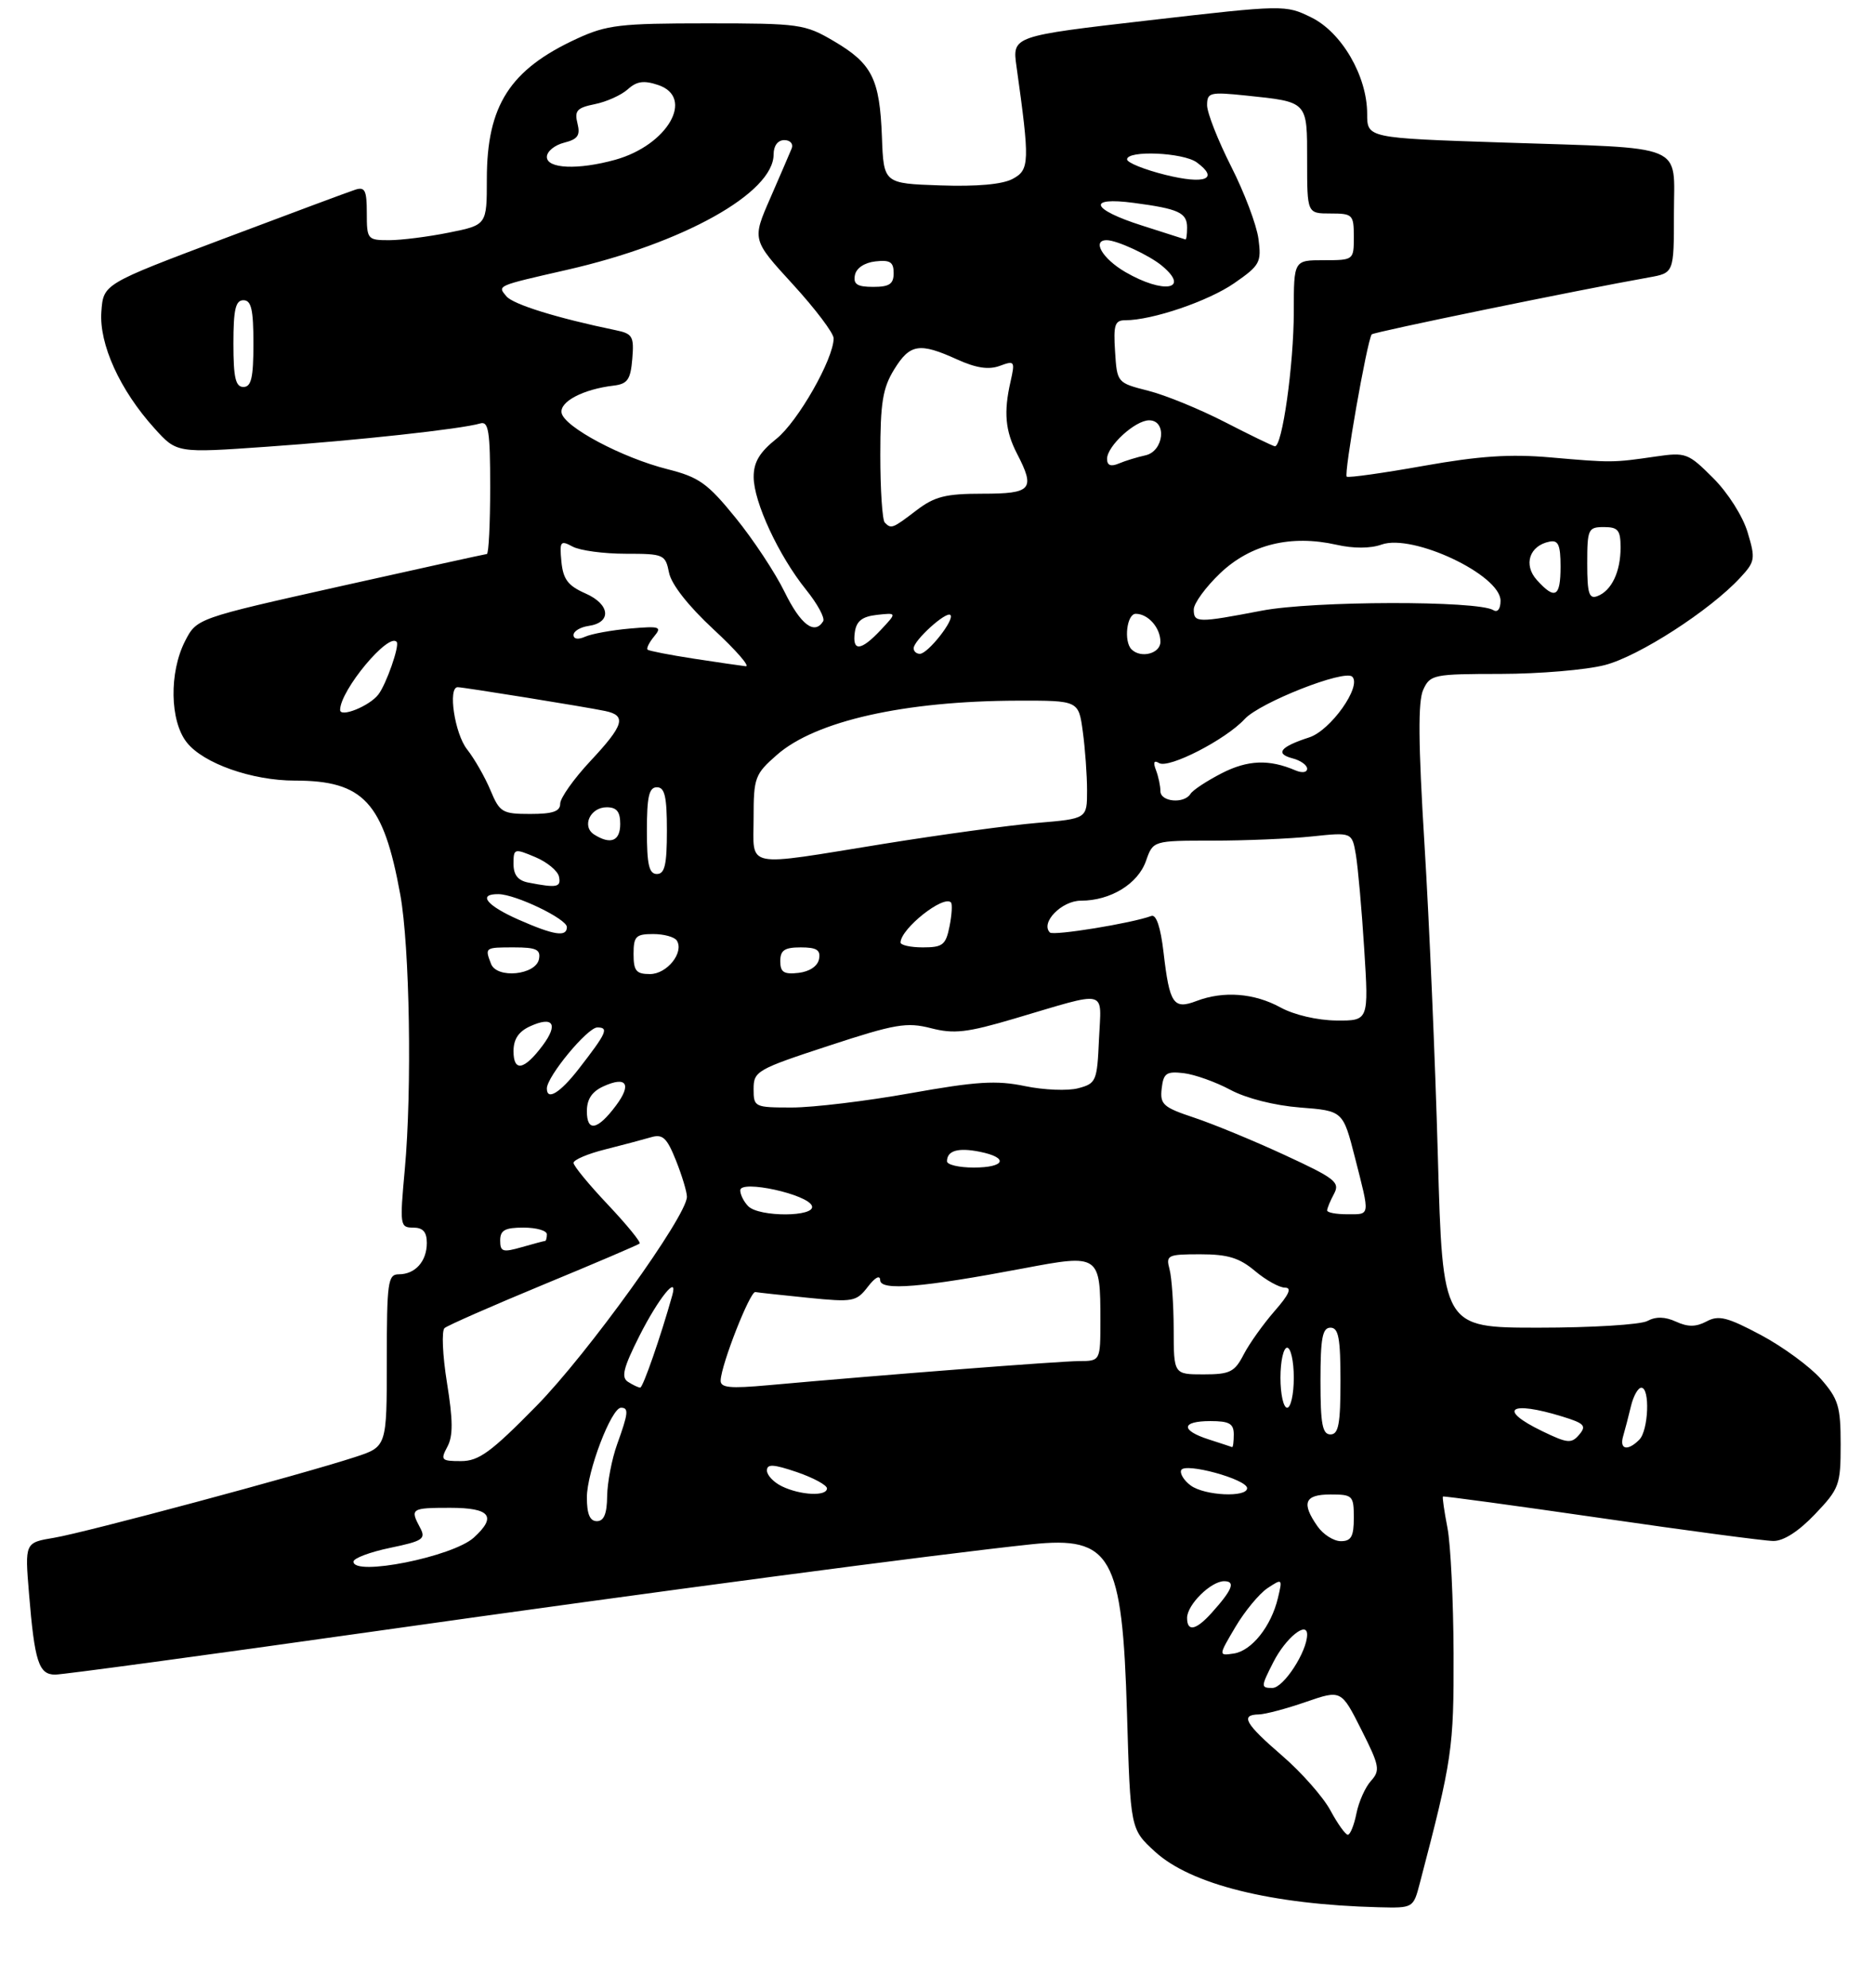 <?xml version="1.0" encoding="UTF-8" standalone="no"?>
<!DOCTYPE svg PUBLIC "-//W3C//DTD SVG 1.1//EN" "http://www.w3.org/Graphics/SVG/1.1/DTD/svg11.dtd" >
<svg xmlns="http://www.w3.org/2000/svg" xmlns:xlink="http://www.w3.org/1999/xlink" version="1.1" viewBox="0 0 281 298">
 <g >
 <path fill="currentColor"
d=" M 212.90 282.25 C 217.77 263.68 218.00 262.08 217.96 247.83 C 217.93 239.95 217.52 231.47 217.04 229.00 C 216.56 226.53 216.26 224.42 216.36 224.31 C 216.46 224.21 227.11 225.66 240.02 227.53 C 252.93 229.41 264.58 230.96 265.90 230.97 C 267.44 230.99 269.70 229.53 272.15 226.96 C 275.80 223.13 276.00 222.58 276.00 216.49 C 276.00 210.80 275.66 209.69 273.04 206.69 C 271.40 204.84 267.36 201.87 264.06 200.11 C 259.01 197.42 257.70 197.09 255.90 198.06 C 254.31 198.90 253.11 198.92 251.32 198.10 C 249.66 197.34 248.29 197.31 247.01 198.00 C 245.98 198.55 238.65 199.00 230.72 199.00 C 216.32 199.00 216.32 199.00 215.60 173.25 C 215.21 159.09 214.31 138.10 213.60 126.62 C 212.66 111.38 212.61 105.10 213.41 103.38 C 214.45 101.11 214.94 101.02 225.03 101.01 C 230.82 101.00 237.85 100.41 240.65 99.68 C 245.75 98.36 256.36 91.52 260.91 86.62 C 263.18 84.18 263.25 83.77 262.05 79.79 C 261.33 77.38 259.10 73.86 256.88 71.65 C 253.13 67.90 252.79 67.77 248.24 68.43 C 241.87 69.36 241.66 69.36 232.50 68.56 C 226.45 68.03 221.82 68.34 213.50 69.82 C 207.45 70.90 202.25 71.63 201.94 71.45 C 201.46 71.17 204.96 51.20 205.68 50.12 C 205.90 49.78 236.67 43.46 247.25 41.58 C 251.00 40.91 251.00 40.91 251.00 32.07 C 251.00 21.34 253.29 22.29 225.25 21.36 C 205.00 20.69 205.00 20.69 205.00 17.05 C 205.00 11.41 201.18 4.83 196.60 2.60 C 192.75 0.71 192.49 0.72 172.25 3.05 C 151.78 5.41 151.78 5.41 152.42 9.96 C 154.43 24.32 154.39 25.45 151.85 26.81 C 150.31 27.64 146.48 27.98 140.98 27.79 C 132.50 27.50 132.50 27.50 132.24 20.50 C 131.91 11.81 130.77 9.54 125.04 6.17 C 120.69 3.61 119.91 3.50 106.00 3.50 C 92.98 3.50 90.99 3.73 86.50 5.80 C 76.45 10.43 73.00 15.81 73.00 26.83 C 73.00 33.72 73.00 33.72 67.33 34.86 C 64.22 35.49 60.17 36.00 58.33 36.00 C 55.10 36.00 55.00 35.88 55.00 31.93 C 55.00 28.51 54.72 27.96 53.25 28.44 C 52.29 28.75 43.40 32.06 33.50 35.79 C 15.50 42.57 15.50 42.57 15.20 46.71 C 14.84 51.57 17.98 58.48 23.16 64.20 C 26.50 67.91 26.50 67.91 40.00 66.96 C 53.51 66.02 69.18 64.31 72.00 63.47 C 73.26 63.09 73.50 64.60 73.50 73.01 C 73.50 78.51 73.28 83.02 73.00 83.04 C 72.72 83.06 62.83 85.24 51.00 87.88 C 29.50 92.69 29.50 92.69 27.75 96.09 C 25.35 100.78 25.46 108.05 28.00 111.27 C 30.47 114.42 37.78 117.00 44.21 117.00 C 54.51 117.00 57.50 120.23 60.02 134.09 C 61.44 141.88 61.79 163.32 60.70 175.25 C 59.93 183.67 59.97 184.00 61.95 184.00 C 63.42 184.00 64.00 184.65 64.00 186.30 C 64.00 189.06 62.26 191.00 59.80 191.00 C 58.16 191.00 58.00 192.15 58.00 203.92 C 58.00 216.84 58.00 216.84 53.25 218.39 C 45.21 221.02 12.75 229.72 8.11 230.49 C 3.72 231.22 3.72 231.22 4.35 238.86 C 5.19 249.09 5.81 251.00 8.27 251.00 C 9.39 251.00 30.82 248.10 55.90 244.55 C 98.46 238.53 140.36 232.98 154.65 231.47 C 166.66 230.21 168.29 233.10 168.99 256.83 C 169.50 274.16 169.50 274.16 173.18 277.53 C 178.56 282.46 190.65 285.46 206.71 285.87 C 211.92 286.00 211.92 286.00 212.90 282.25 Z  M 199.49 271.35 C 198.41 269.35 195.16 265.66 192.26 263.16 C 186.68 258.34 185.93 257.02 188.75 256.97 C 189.71 256.95 192.89 256.11 195.80 255.10 C 201.11 253.27 201.11 253.27 204.12 259.24 C 206.86 264.67 206.99 265.35 205.58 266.92 C 204.72 267.86 203.74 270.06 203.39 271.82 C 203.04 273.57 202.46 275.00 202.10 275.00 C 201.75 275.00 200.57 273.36 199.49 271.35 Z  M 190.94 249.12 C 192.78 245.51 196.00 242.89 196.00 245.00 C 196.00 247.55 192.46 253.00 190.79 253.00 C 189.04 253.00 189.05 252.83 190.94 249.12 Z  M 185.24 243.87 C 186.64 241.50 188.81 238.88 190.06 238.04 C 192.29 236.57 192.32 236.60 191.62 239.52 C 190.61 243.77 187.68 247.44 185.00 247.84 C 182.69 248.18 182.69 248.18 185.24 243.87 Z  M 178.00 242.50 C 178.00 240.53 181.57 237.00 183.56 237.00 C 185.31 237.00 184.80 238.28 181.68 241.75 C 179.33 244.36 178.00 244.63 178.00 242.50 Z  M 53.00 234.07 C 53.00 233.56 55.47 232.63 58.50 232.00 C 63.41 230.98 63.89 230.66 63.00 229.00 C 61.46 226.12 61.63 226.00 67.50 226.00 C 73.52 226.00 74.54 227.29 71.04 230.47 C 67.86 233.34 53.00 236.31 53.00 234.07 Z  M 197.56 228.78 C 195.10 225.27 195.61 224.00 199.50 224.00 C 202.83 224.00 203.00 224.17 203.00 227.50 C 203.00 230.30 202.61 231.00 201.06 231.00 C 199.99 231.00 198.41 230.00 197.56 228.78 Z  M 88.00 224.44 C 88.00 220.62 91.67 211.00 93.12 211.00 C 94.31 211.00 94.22 211.81 92.53 216.50 C 91.74 218.70 91.07 222.19 91.04 224.25 C 91.01 226.90 90.56 228.00 89.50 228.00 C 88.45 228.00 88.00 226.94 88.00 224.44 Z  M 117.25 222.78 C 116.01 222.18 115.00 221.12 115.00 220.41 C 115.00 219.40 115.96 219.45 119.50 220.65 C 121.97 221.50 124.00 222.60 124.00 223.09 C 124.00 224.31 120.04 224.13 117.25 222.78 Z  M 178.55 222.66 C 177.55 221.93 176.90 220.89 177.11 220.36 C 177.60 219.15 187.00 221.72 187.00 223.06 C 187.00 224.48 180.64 224.19 178.55 222.66 Z  M 67.08 216.85 C 67.95 215.23 67.93 212.88 67.02 207.24 C 66.36 203.14 66.20 199.46 66.66 199.06 C 67.12 198.66 73.80 195.73 81.50 192.54 C 89.20 189.36 95.68 186.59 95.91 186.39 C 96.13 186.19 93.99 183.57 91.16 180.57 C 88.32 177.57 86.00 174.75 86.00 174.30 C 86.00 173.84 88.14 172.93 90.75 172.28 C 93.36 171.62 96.45 170.80 97.61 170.46 C 99.37 169.94 99.99 170.52 101.36 173.94 C 102.26 176.20 103.00 178.64 103.00 179.38 C 103.00 182.24 88.12 202.92 80.42 210.75 C 73.62 217.67 71.80 219.00 69.12 219.00 C 66.17 219.00 66.02 218.84 67.08 216.85 Z  M 181.25 215.75 C 176.98 214.38 177.11 213.00 181.50 213.00 C 184.33 213.00 185.00 213.38 185.00 215.00 C 185.00 216.10 184.89 216.95 184.75 216.90 C 184.61 216.84 183.04 216.33 181.25 215.75 Z  M 231.29 214.53 C 224.46 211.24 226.33 209.87 234.30 212.33 C 237.58 213.34 237.92 213.71 236.80 215.03 C 235.64 216.40 235.05 216.35 231.29 214.53 Z  M 243.39 215.25 C 243.67 214.29 244.20 212.26 244.56 210.75 C 244.92 209.24 245.62 208.00 246.11 208.00 C 247.44 208.00 247.19 214.41 245.80 215.80 C 244.05 217.55 242.79 217.27 243.39 215.25 Z  M 198.00 207.00 C 198.00 200.56 198.29 199.00 199.50 199.00 C 200.71 199.00 201.00 200.56 201.00 207.00 C 201.00 213.44 200.71 215.00 199.50 215.00 C 198.29 215.00 198.00 213.44 198.00 207.00 Z  M 192.00 206.50 C 192.00 204.03 192.45 202.00 193.00 202.00 C 193.55 202.00 194.00 204.03 194.00 206.50 C 194.00 208.97 193.55 211.00 193.00 211.00 C 192.45 211.00 192.00 208.97 192.00 206.50 Z  M 94.17 207.12 C 93.11 206.45 93.46 205.03 95.89 200.21 C 98.73 194.60 101.71 190.90 100.81 194.13 C 99.08 200.31 96.41 207.99 96.00 207.98 C 95.72 207.98 94.90 207.59 94.17 207.12 Z  M 108.06 206.89 C 108.16 204.47 112.47 193.52 113.26 193.66 C 113.68 193.74 117.24 194.12 121.17 194.52 C 127.92 195.20 128.41 195.10 130.13 192.87 C 131.22 191.45 131.96 191.06 131.98 191.88 C 132.00 193.51 138.23 192.99 153.52 190.10 C 164.85 187.95 165.00 188.05 165.00 197.93 C 165.00 204.00 165.00 204.00 161.75 204.01 C 158.77 204.03 132.64 206.05 115.25 207.62 C 109.40 208.15 108.01 208.01 108.06 206.89 Z  M 175.99 199.25 C 175.98 195.54 175.70 191.49 175.37 190.25 C 174.80 188.13 175.06 188.00 179.99 188.00 C 184.10 188.00 185.84 188.53 188.18 190.50 C 189.82 191.88 191.84 193.00 192.68 193.00 C 193.75 193.00 193.29 194.04 191.12 196.51 C 189.43 198.45 187.34 201.37 186.49 203.01 C 185.13 205.65 184.43 206.00 180.47 206.00 C 176.00 206.00 176.00 206.00 175.99 199.25 Z  M 75.00 185.93 C 75.00 184.39 75.71 184.00 78.50 184.00 C 80.42 184.00 82.00 184.45 82.00 185.00 C 82.00 185.55 81.88 186.00 81.74 186.00 C 81.60 186.00 80.03 186.42 78.24 186.93 C 75.38 187.75 75.00 187.63 75.00 185.93 Z  M 112.20 180.80 C 111.54 180.14 111.00 179.06 111.00 178.41 C 111.00 176.79 121.17 179.01 121.75 180.76 C 122.30 182.41 113.85 182.45 112.20 180.80 Z  M 199.00 181.43 C 199.00 181.12 199.46 180.00 200.03 178.94 C 200.96 177.21 200.21 176.62 192.65 173.13 C 188.03 170.99 181.91 168.47 179.06 167.52 C 174.40 165.97 173.92 165.54 174.19 163.15 C 174.46 160.85 174.89 160.55 177.49 160.85 C 179.14 161.05 182.29 162.17 184.49 163.35 C 186.88 164.63 191.11 165.70 194.94 166.00 C 201.38 166.50 201.38 166.50 203.17 173.50 C 205.45 182.44 205.51 182.00 202.00 182.00 C 200.35 182.00 199.00 181.75 199.00 181.43 Z  M 142.00 174.06 C 142.00 172.46 143.66 171.98 146.90 172.63 C 151.31 173.51 150.74 175.00 146.00 175.00 C 143.80 175.00 142.00 174.58 142.00 174.06 Z  M 88.00 166.56 C 88.00 164.75 88.76 163.61 90.50 162.82 C 93.95 161.25 94.76 162.50 92.37 165.70 C 89.61 169.40 88.00 169.72 88.00 166.56 Z  M 113.00 163.22 C 113.00 160.56 113.50 160.27 124.25 156.75 C 134.24 153.47 135.96 153.18 139.59 154.11 C 143.04 155.00 144.99 154.78 152.09 152.68 C 166.42 148.45 165.13 148.14 164.79 155.76 C 164.51 162.06 164.37 162.40 161.68 163.11 C 160.13 163.53 156.53 163.38 153.68 162.79 C 149.40 161.90 146.41 162.09 136.50 163.86 C 129.90 165.04 121.91 166.00 118.75 166.00 C 113.13 166.00 113.00 165.94 113.00 163.22 Z  M 82.00 163.15 C 82.00 161.36 88.09 154.00 89.57 154.00 C 91.34 154.00 90.97 154.82 86.75 160.25 C 83.98 163.81 82.00 165.02 82.00 163.15 Z  M 77.00 157.56 C 77.00 155.75 77.76 154.61 79.50 153.82 C 82.95 152.25 83.76 153.50 81.37 156.70 C 78.61 160.40 77.00 160.72 77.00 157.56 Z  M 192.00 151.00 C 188.07 148.85 183.46 148.49 179.40 150.04 C 175.95 151.35 175.37 150.49 174.47 142.75 C 174.03 138.98 173.38 137.02 172.64 137.29 C 169.68 138.39 157.96 140.29 157.43 139.77 C 155.97 138.30 159.19 135.00 162.08 135.00 C 166.52 135.00 170.64 132.48 171.84 129.03 C 172.90 126.00 172.90 126.00 181.80 126.00 C 186.70 126.00 193.41 125.72 196.72 125.37 C 202.73 124.74 202.73 124.74 203.31 128.12 C 203.62 129.98 204.19 136.34 204.56 142.25 C 205.24 153.00 205.24 153.00 200.37 152.96 C 197.53 152.93 194.04 152.12 192.00 151.00 Z  M 73.63 144.47 C 72.68 142.01 72.70 142.00 77.07 142.00 C 80.41 142.00 81.09 142.32 80.82 143.75 C 80.36 146.15 74.50 146.74 73.63 144.47 Z  M 95.00 143.00 C 95.00 140.35 95.34 140.00 97.94 140.00 C 99.56 140.00 101.15 140.44 101.49 140.98 C 102.60 142.77 100.01 146.00 97.46 146.00 C 95.39 146.00 95.00 145.52 95.00 143.00 Z  M 117.00 144.07 C 117.00 142.43 117.63 142.00 120.07 142.00 C 122.46 142.00 123.07 142.39 122.81 143.75 C 122.61 144.81 121.39 145.63 119.74 145.82 C 117.54 146.07 117.00 145.73 117.00 144.07 Z  M 135.03 141.25 C 135.12 139.15 141.46 134.13 142.59 135.26 C 142.82 135.49 142.73 137.10 142.38 138.84 C 141.82 141.64 141.36 142.00 138.38 142.00 C 136.52 142.00 135.01 141.66 135.03 141.25 Z  M 77.75 137.84 C 72.93 135.71 71.57 133.98 74.75 134.02 C 77.34 134.05 85.00 137.74 85.00 138.95 C 85.00 140.49 83.09 140.19 77.75 137.84 Z  M 79.25 132.29 C 77.67 131.99 77.00 131.15 77.00 129.48 C 77.00 127.18 77.11 127.14 80.25 128.46 C 82.04 129.21 83.65 130.54 83.82 131.41 C 84.15 132.99 83.52 133.12 79.25 132.29 Z  M 97.00 124.50 C 97.00 119.39 97.32 118.00 98.50 118.00 C 99.68 118.00 100.00 119.39 100.00 124.50 C 100.00 129.61 99.68 131.00 98.50 131.00 C 97.32 131.00 97.00 129.61 97.00 124.50 Z  M 113.00 122.60 C 113.00 116.55 113.19 116.04 116.49 113.15 C 122.28 108.06 135.63 105.06 152.61 105.02 C 161.73 105.00 161.73 105.00 162.36 109.64 C 162.71 112.19 163.00 116.18 163.00 118.49 C 163.00 122.71 163.00 122.71 155.55 123.34 C 151.46 123.68 141.09 125.10 132.51 126.48 C 111.27 129.91 113.00 130.26 113.00 122.60 Z  M 89.10 125.09 C 87.18 123.87 88.49 121.00 90.97 121.00 C 92.47 121.00 93.00 121.65 93.00 123.50 C 93.00 126.06 91.57 126.65 89.10 125.09 Z  M 73.54 118.44 C 72.72 116.48 71.14 113.72 70.03 112.31 C 68.18 109.96 67.13 103.00 68.63 103.00 C 69.47 103.00 87.91 105.97 90.75 106.57 C 94.00 107.25 93.57 108.69 88.50 114.10 C 86.03 116.75 84.00 119.61 84.00 120.46 C 84.00 121.62 82.89 122.00 79.51 122.00 C 75.32 122.00 74.93 121.77 73.54 118.44 Z  M 174.00 118.58 C 174.00 117.80 173.70 116.38 173.33 115.42 C 172.88 114.25 173.04 113.91 173.79 114.37 C 175.23 115.26 183.81 110.85 186.64 107.77 C 188.93 105.29 201.63 100.29 202.77 101.43 C 204.21 102.88 199.51 109.50 196.30 110.53 C 191.97 111.93 191.15 112.96 193.79 113.66 C 195.01 113.97 196.00 114.68 196.00 115.22 C 196.00 115.79 195.24 115.89 194.25 115.47 C 190.31 113.78 187.11 113.90 183.21 115.89 C 180.97 117.04 178.85 118.43 178.51 118.99 C 177.56 120.52 174.00 120.20 174.00 118.58 Z  M 51.00 106.41 C 51.00 103.47 58.33 94.68 59.49 96.23 C 59.93 96.81 57.91 102.58 56.73 104.10 C 55.39 105.84 51.00 107.60 51.00 106.41 Z  M 104.00 98.72 C 100.42 98.17 97.32 97.56 97.11 97.38 C 96.89 97.20 97.33 96.31 98.07 95.41 C 99.30 93.93 98.97 93.82 94.46 94.21 C 91.73 94.45 88.71 95.00 87.75 95.43 C 86.70 95.90 86.00 95.80 86.00 95.18 C 86.00 94.61 87.01 94.00 88.24 93.82 C 91.76 93.32 91.51 90.58 87.79 88.95 C 85.16 87.79 84.44 86.83 84.18 84.18 C 83.89 81.13 84.03 80.94 85.87 81.93 C 86.97 82.52 90.54 83.00 93.81 83.00 C 99.54 83.00 99.77 83.10 100.32 85.84 C 100.67 87.59 103.22 90.84 107.00 94.34 C 110.36 97.45 112.53 99.94 111.81 99.86 C 111.09 99.78 107.58 99.27 104.00 98.72 Z  M 137.00 97.17 C 137.00 95.99 141.89 91.56 142.51 92.18 C 143.19 92.85 139.13 98.00 137.93 98.00 C 137.42 98.00 137.00 97.63 137.00 97.17 Z  M 169.67 97.33 C 168.47 96.14 168.96 92.00 170.30 92.00 C 172.16 92.00 174.00 94.09 174.00 96.20 C 174.00 97.96 171.07 98.73 169.67 97.33 Z  M 128.18 94.75 C 128.42 93.08 129.28 92.41 131.50 92.16 C 134.50 91.83 134.50 91.83 132.08 94.41 C 129.09 97.60 127.76 97.71 128.18 94.75 Z  M 117.66 88.75 C 116.25 85.86 112.93 80.84 110.29 77.60 C 106.10 72.44 104.82 71.52 100.10 70.33 C 93.28 68.61 84.61 64.00 84.21 61.89 C 83.89 60.20 87.45 58.34 92.00 57.80 C 94.10 57.55 94.55 56.90 94.81 53.78 C 95.09 50.41 94.85 50.01 92.31 49.49 C 83.56 47.68 76.94 45.63 75.93 44.41 C 74.58 42.79 74.36 42.88 85.00 40.45 C 102.44 36.48 116.00 28.91 116.00 23.15 C 116.00 21.84 116.63 21.00 117.61 21.00 C 118.49 21.00 118.99 21.56 118.71 22.25 C 118.43 22.94 116.98 26.30 115.49 29.72 C 112.77 35.94 112.77 35.94 118.88 42.61 C 122.25 46.29 125.00 49.93 125.00 50.71 C 125.00 53.79 119.64 63.20 116.42 65.77 C 113.89 67.79 113.00 69.28 113.01 71.50 C 113.02 75.25 116.76 83.28 120.85 88.37 C 122.57 90.50 123.73 92.63 123.43 93.12 C 122.13 95.21 120.06 93.64 117.66 88.75 Z  M 179.00 91.35 C 179.00 90.44 180.79 87.99 182.97 85.91 C 187.52 81.59 193.56 80.11 200.40 81.65 C 202.95 82.23 205.51 82.22 207.17 81.62 C 211.84 79.96 225.00 86.17 225.00 90.04 C 225.00 91.27 224.56 91.85 223.92 91.45 C 221.57 90.00 196.90 90.05 189.20 91.53 C 179.54 93.38 179.00 93.37 179.00 91.35 Z  M 238.00 84.47 C 238.00 79.30 238.14 79.00 240.50 79.00 C 242.62 79.00 243.00 79.46 243.00 82.07 C 243.00 85.70 241.65 88.54 239.53 89.35 C 238.27 89.83 238.00 88.96 238.00 84.47 Z  M 230.45 86.94 C 228.38 84.65 229.33 81.77 232.36 81.18 C 233.66 80.92 234.00 81.68 234.00 84.93 C 234.00 89.49 233.18 89.96 230.45 86.94 Z  M 132.67 78.33 C 132.30 77.97 132.00 73.41 132.00 68.20 C 132.00 60.36 132.36 58.16 134.08 55.37 C 136.45 51.53 137.87 51.31 143.53 53.88 C 146.38 55.17 148.25 55.45 149.91 54.84 C 152.15 54.01 152.22 54.12 151.52 57.23 C 150.48 61.79 150.74 64.59 152.49 67.98 C 155.27 73.35 154.72 74.00 147.34 74.00 C 141.79 74.00 140.15 74.41 137.41 76.50 C 133.82 79.24 133.64 79.31 132.67 78.33 Z  M 166.00 68.78 C 166.00 66.86 170.21 63.00 172.31 63.00 C 175.02 63.00 174.52 67.65 171.75 68.25 C 170.51 68.52 168.71 69.07 167.75 69.48 C 166.56 69.98 166.00 69.76 166.00 68.78 Z  M 183.68 63.27 C 179.93 61.34 174.76 59.22 172.18 58.57 C 167.51 57.38 167.50 57.37 167.20 52.69 C 166.94 48.69 167.16 48.00 168.73 48.00 C 172.78 48.00 181.18 45.14 185.08 42.44 C 188.93 39.77 189.17 39.33 188.70 35.79 C 188.42 33.70 186.57 28.81 184.59 24.92 C 182.62 21.02 181.00 16.91 181.00 15.78 C 181.00 13.86 181.41 13.76 186.83 14.32 C 196.18 15.30 196.00 15.11 196.00 24.11 C 196.00 32.00 196.00 32.00 199.50 32.00 C 202.83 32.00 203.00 32.17 203.00 35.50 C 203.00 38.98 202.98 39.00 198.50 39.00 C 194.00 39.00 194.00 39.00 194.00 46.67 C 194.00 54.71 192.25 67.08 191.15 66.89 C 190.79 66.83 187.43 65.20 183.68 63.27 Z  M 35.00 51.50 C 35.00 46.39 35.32 45.00 36.50 45.00 C 37.68 45.00 38.00 46.39 38.00 51.50 C 38.00 56.61 37.68 58.00 36.50 58.00 C 35.32 58.00 35.00 56.61 35.00 51.50 Z  M 128.19 41.25 C 128.39 40.19 129.61 39.37 131.26 39.18 C 133.46 38.93 134.00 39.27 134.00 40.93 C 134.00 42.57 133.37 43.00 130.93 43.00 C 128.54 43.00 127.93 42.61 128.19 41.25 Z  M 168.75 40.78 C 165.31 38.78 163.68 36.00 165.95 36.00 C 167.48 36.00 172.35 38.26 174.25 39.85 C 178.53 43.42 174.49 44.11 168.75 40.78 Z  M 171.25 33.81 C 163.60 31.38 162.90 29.46 170.01 30.41 C 176.75 31.30 178.00 31.88 178.00 34.11 C 178.00 35.15 177.89 35.95 177.75 35.89 C 177.61 35.84 174.69 34.90 171.25 33.81 Z  M 174.75 26.21 C 171.59 25.42 169.00 24.38 169.00 23.89 C 169.00 22.49 177.41 22.85 179.45 24.34 C 182.86 26.83 180.72 27.69 174.75 26.21 Z  M 82.00 23.52 C 82.00 22.70 83.16 21.75 84.58 21.39 C 86.64 20.87 87.04 20.30 86.59 18.50 C 86.11 16.59 86.52 16.15 89.20 15.61 C 90.94 15.26 93.16 14.26 94.13 13.39 C 95.47 12.17 96.54 12.02 98.69 12.74 C 104.23 14.60 100.11 21.76 92.25 23.95 C 86.69 25.49 82.00 25.30 82.00 23.52 Z "/>
</g>
</svg>